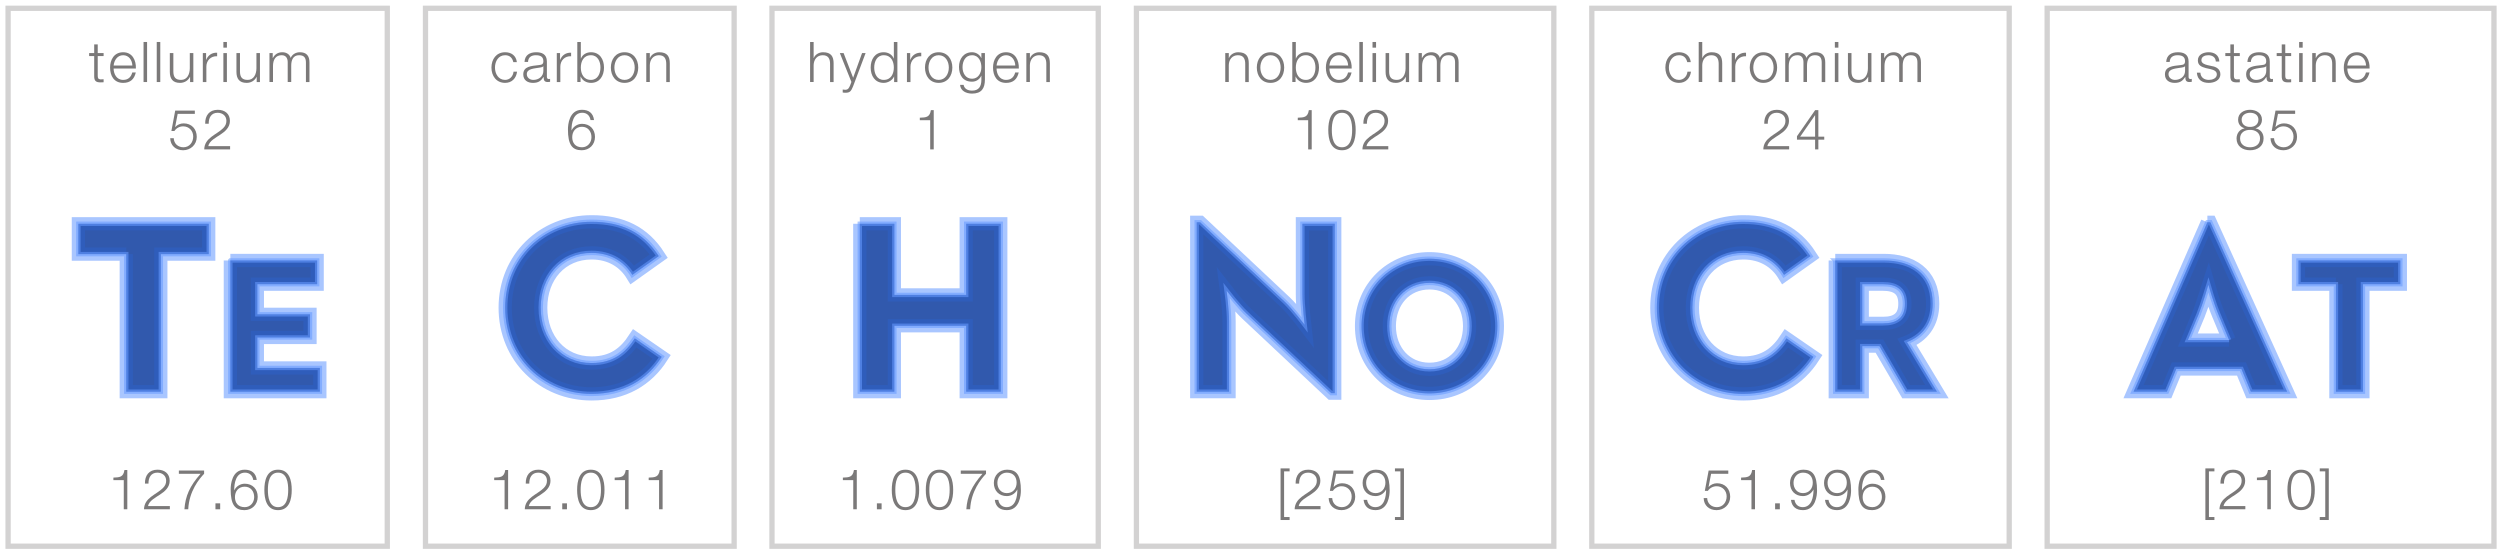 <svg xmlns="http://www.w3.org/2000/svg" xmlns:svg="http://www.w3.org/2000/svg" width="378" height="84"><rect id="backgroundrect" width="100%" height="100%" x="0" y="0" fill="none" stroke="none"/>

 <g style="" class="currentLayer">
  <title>Layer 1</title>


    <path fill="#003399" fill-rule="nonzero" d="m19.092,38.425 l-7.243,0 l0,-4.592 l19.712,0 l0,4.592 l-7.243,0 l0,20.797 l-5.227,0 l0,-20.797 " id="path16" stroke-width="2" class="" opacity="0.75" fill-opacity="0.75" stroke-opacity="0.75" stroke="#6699FF"/>
    <path fill="#003399" stroke="#6699FF" stroke-width="0.667" stroke-miterlimit="10" d="m19.092,38.425 l-7.243,0 l0,-4.592 l19.712,0 l0,4.592 l-7.243,0 l0,20.797 l-5.227,0 l0,-20.797 z" id="path18" class="" opacity="0.75" fill-opacity="0.75" stroke-opacity="0.75"/>
    <path fill="#003399" fill-rule="nonzero" d="m34.828,39.381 l13.128,0 l0,3.591 l-9.044,0 l0,4.552 l7.964,0 l0,3.5 l-7.964,0 l0,4.609 l9.452,0 l0,3.589 l-13.536,0 l0,-19.841 " id="path20" stroke-width="2" class="" opacity="0.75" fill-opacity="0.75" stroke-opacity="0.75" stroke="#6699FF"/>
    <path fill="#003399" stroke="#6699FF" stroke-width="0.667" stroke-miterlimit="10" d="m34.828,39.381 l13.128,0 l0,3.591 l-9.044,0 l0,4.552 l7.964,0 l0,3.5 l-7.964,0 l0,4.609 l9.452,0 l0,3.589 l-13.536,0 l0,-19.841 z" id="path22" class="" opacity="0.75" fill-opacity="0.75" stroke-opacity="0.75"/>
    <path fill="#003399" fill-rule="nonzero" d="m130,33.833 l5.227,0 l0,10.756 l10.864,0 l0,-10.756 l5.227,0 l0,25.389 l-5.227,0 l0,-9.967 l-10.864,0 l0,9.967 l-5.227,0 l0,-25.389 " id="path24" stroke-width="2" class="" opacity="0.75" fill-opacity="0.75" stroke-opacity="0.75" stroke="#6699FF"/>
    <path fill="#003399" stroke="#6699FF" stroke-width="0.667" stroke-miterlimit="10" d="m130,33.833 l5.227,0 l0,10.756 l10.864,0 l0,-10.756 l5.227,0 l0,25.389 l-5.227,0 l0,-9.967 l-10.864,0 l0,9.967 l-5.227,0 l0,-25.389 z" id="path26" class="" opacity="0.75" fill-opacity="0.75" stroke-opacity="0.75"/>
    <path fill="#003399" fill-rule="nonzero" d="m188.485,47.425 c-1.269,-1.196 -3.024,-3.472 -3.024,-3.472 c0,0 0.373,2.8 0.373,4.631 l0,10.639 l-4.891,0 l0,-25.612 l0.523,0 l12.805,12.023 c1.232,1.156 2.987,3.472 2.987,3.472 c0,0 -0.336,-2.876 -0.336,-4.628 l0,-10.644 l4.893,0 l0,25.612 l-0.524,0 l-12.807,-12.02 " id="path28" stroke-width="2" class="" opacity="0.75" fill-opacity="0.75" stroke-opacity="0.75" stroke="#6699FF"/>
    <path fill="#003399" stroke="#6699FF" stroke-width="0.667" stroke-miterlimit="10" d="m188.485,47.425 c-1.269,-1.196 -3.024,-3.472 -3.024,-3.472 c0,0 0.373,2.8 0.373,4.631 l0,10.639 l-4.891,0 l0,-25.612 l0.523,0 l12.805,12.023 c1.232,1.156 2.987,3.472 2.987,3.472 c0,0 -0.336,-2.876 -0.336,-4.628 l0,-10.644 l4.893,0 l0,25.612 l-0.524,0 l-12.807,-12.02 z" id="path30" class="" opacity="0.75" fill-opacity="0.75" stroke-opacity="0.75"/>
    <path fill="#003399" fill-rule="nonzero" d="m222.204,49.303 c0,-3.705 -2.451,-6.533 -6.068,-6.533 c-3.619,0 -6.069,2.828 -6.069,6.533 c0,3.705 2.451,6.536 6.069,6.536 c3.617,0 6.068,-2.831 6.068,-6.536 zm-16.339,0 c0,-5.864 4.552,-10.185 10.271,-10.185 c5.717,0 10.268,4.321 10.268,10.185 c0,5.864 -4.551,10.183 -10.268,10.183 c-5.719,0 -10.271,-4.319 -10.271,-10.183 " id="path32" stroke-width="2" class="" opacity="0.75" fill-opacity="0.75" stroke-opacity="0.75" stroke="#6699FF"/>
    <path fill="#003399" stroke="#6699FF" stroke-width="0.667" stroke-miterlimit="10" d="m222.204,49.303 c0,-3.705 -2.451,-6.533 -6.068,-6.533 c-3.619,0 -6.069,2.828 -6.069,6.533 c0,3.705 2.451,6.536 6.069,6.536 c3.617,0 6.068,-2.831 6.068,-6.536 zm-16.339,0 c0,-5.864 4.552,-10.185 10.271,-10.185 c5.717,0 10.268,4.321 10.268,10.185 c0,5.864 -4.551,10.183 -10.268,10.183 c-5.719,0 -10.271,-4.319 -10.271,-10.183 z" id="path34" class="" opacity="0.75" fill-opacity="0.75" stroke-opacity="0.75"/>
    <path fill="#003399" fill-rule="nonzero" d="m337.039,51.42 l-1.605,-3.847 c-0.711,-1.68 -1.456,-4.255 -1.531,-4.516 c-0.037,0.112 -0.784,2.764 -1.493,4.516 l-1.605,3.847 l6.235,0 zm-3.285,-17.809 l0.448,0 l11.611,25.612 l-5.488,0 l-1.419,-3.436 l-9.856,0 l-1.419,3.436 l-5.04,0 l11.163,-25.612 " id="path36" stroke-width="2" class="" opacity="0.75" fill-opacity="0.75" stroke-opacity="0.75" stroke="#6699FF"/>
    <path fill="#003399" stroke="#6699FF" stroke-width="0.667" stroke-miterlimit="10" d="m337.039,51.42 l-1.605,-3.847 c-0.711,-1.68 -1.456,-4.255 -1.531,-4.516 c-0.037,0.112 -0.784,2.764 -1.493,4.516 l-1.605,3.847 l6.235,0 zm-3.285,-17.809 l0.448,0 l11.611,25.612 l-5.488,0 l-1.419,-3.436 l-9.856,0 l-1.419,3.436 l-5.04,0 l11.163,-25.612 z" id="path38" class="" opacity="0.75" fill-opacity="0.75" stroke-opacity="0.75"/>
    <path fill="#003399" fill-rule="nonzero" d="m353.189,42.972 l-5.66,0 l0,-3.591 l15.404,0 l0,3.591 l-5.659,0 l0,16.251 l-4.085,0 l0,-16.251 " id="path40" stroke-width="2" class="" opacity="0.75" fill-opacity="0.75" stroke-opacity="0.75" stroke="#6699FF"/>
    <path fill="#003399" stroke="#6699FF" stroke-width="0.667" stroke-miterlimit="10" d="m353.189,42.972 l-5.66,0 l0,-3.591 l15.404,0 l0,3.591 l-5.659,0 l0,16.251 l-4.085,0 l0,-16.251 z" id="path42" class="" opacity="0.75" fill-opacity="0.75" stroke-opacity="0.75"/>
    <path fill="#7b7979" fill-rule="nonzero" d="m14.777,8.027 l0.889,0 l0,0.449 l-0.889,0 l0,2.953 c0,0.348 0.051,0.551 0.432,0.576 c0.152,0 0.305,-0.008 0.457,-0.025 l0,0.459 c-0.16,0 -0.313,0.016 -0.473,0.016 c-0.713,0 -0.96,-0.236 -0.951,-0.984 l0,-2.995 l-0.764,0 l0,-0.449 l0.764,0 l0,-1.315 l0.535,0 l0,1.315 " id="path44" stroke-width="0" class=""/>
    <path fill="#7b7979" fill-rule="nonzero" d="m20.012,9.909 c-0.025,-0.805 -0.525,-1.56 -1.391,-1.56 c-0.873,0 -1.357,0.763 -1.443,1.56 l2.833,0 zm-2.833,0.451 c0.009,0.78 0.416,1.721 1.443,1.721 c0.78,0 1.205,-0.457 1.375,-1.12 l0.533,0 c-0.228,0.993 -0.805,1.571 -1.908,1.571 c-1.392,0 -1.977,-1.069 -1.977,-2.316 c0,-1.155 0.585,-2.317 1.977,-2.317 c1.408,0 1.968,1.231 1.925,2.461 l-3.368,0 " id="path46" stroke-width="0" class=""/>
    <path fill="#7b7979" fill-rule="nonzero" d="m21.704,12.404 l0.534,0 l0,-6.057 l-0.534,0 l0,6.057 z" id="path48" stroke-width="0" class=""/>
    <path fill="#7b7979" fill-rule="nonzero" d="m23.699,12.404 l0.535,0 l0,-6.057 l-0.535,0 l0,6.057 z" id="path50" stroke-width="0" class=""/>
    <path fill="#7b7979" fill-rule="nonzero" d="m29.231,12.404 l-0.492,0 l0,-0.789 l-0.016,0 c-0.28,0.587 -0.857,0.917 -1.511,0.917 c-1.103,0 -1.536,-0.644 -1.536,-1.663 l0,-2.843 l0.535,0 l0,2.851 c0.025,0.789 0.323,1.204 1.171,1.204 c0.916,0 1.315,-0.864 1.315,-1.755 l0,-2.3 l0.535,0 l0,4.377 " id="path52" stroke-width="0" class=""/>
    <path fill="#7b7979" fill-rule="nonzero" d="m30.667,8.027 l0.493,0 l0,1.027 l0.016,0 c0.272,-0.704 0.865,-1.12 1.655,-1.087 l0,0.535 c-0.968,-0.051 -1.629,0.663 -1.629,1.569 l0,2.333 l-0.535,0 l0,-4.377 " id="path54" stroke-width="0" class=""/>
    <path fill="#7b7979" fill-rule="nonzero" d="m33.775,8.027 l0.533,0 l0,4.377 l-0.533,0 l0,-4.377 zm0,-1.68 l0.533,0 l0,0.857 l-0.533,0 l0,-0.857 " id="path56" stroke-width="0" class=""/>
    <path fill="#7b7979" fill-rule="nonzero" d="m39.305,12.404 l-0.492,0 l0,-0.789 l-0.016,0 c-0.28,0.587 -0.857,0.917 -1.511,0.917 c-1.103,0 -1.536,-0.644 -1.536,-1.663 l0,-2.843 l0.535,0 l0,2.851 c0.025,0.789 0.323,1.204 1.171,1.204 c0.917,0 1.316,-0.864 1.316,-1.755 l0,-2.3 l0.533,0 l0,4.377 " id="path58" stroke-width="0" class=""/>
    <path fill="#7b7979" fill-rule="nonzero" d="m40.743,8.027 l0.492,0 l0,0.739 l0.025,0 c0.28,-0.527 0.739,-0.867 1.433,-0.867 c0.577,0 1.095,0.28 1.256,0.857 c0.263,-0.577 0.815,-0.857 1.391,-0.857 c0.959,0 1.451,0.501 1.451,1.537 l0,2.968 l-0.535,0 l0,-2.944 c0,-0.721 -0.271,-1.111 -1.035,-1.111 c-0.924,0 -1.188,0.763 -1.188,1.577 l0,2.477 l-0.533,0 l0,-2.968 c0.008,-0.596 -0.239,-1.087 -0.916,-1.087 c-0.925,0 -1.299,0.696 -1.307,1.611 l0,2.444 l-0.535,0 l0,-4.377 " id="path60" stroke-width="0" class=""/>
    <path fill="#7b7979" fill-rule="nonzero" d="m26.271,20.893 c0.025,0.824 0.644,1.375 1.459,1.375 c0.916,0 1.485,-0.755 1.485,-1.62 c0,-0.873 -0.636,-1.544 -1.52,-1.544 c-0.525,0 -1.033,0.255 -1.323,0.704 l-0.457,0 l0.576,-3.08 l2.969,0 l0,0.493 l-2.596,0 l-0.381,1.967 l0.017,0.017 c0.296,-0.348 0.797,-0.551 1.255,-0.551 c1.221,0 1.995,0.856 1.995,2.053 c0,1.161 -0.925,2.011 -2.063,2.011 c-1.103,0 -1.925,-0.697 -1.951,-1.825 l0.535,0 " id="path62" stroke-width="0" class=""/>
    <path fill="#7b7979" fill-rule="nonzero" d="m34.791,22.591 l-3.911,0 c0.041,-1.764 1.849,-2.199 2.859,-3.207 c0.323,-0.331 0.492,-0.645 0.492,-1.12 c0,-0.772 -0.611,-1.213 -1.332,-1.213 c-0.976,0 -1.357,0.781 -1.34,1.655 l-0.535,0 c-0.025,-1.221 0.611,-2.104 1.9,-2.104 c1.035,0 1.841,0.568 1.841,1.672 c0,0.992 -0.721,1.612 -1.493,2.112 c-0.577,0.391 -1.637,0.916 -1.781,1.713 l3.3,0 l0,0.492 " id="path64" stroke-width="0" class=""/>
    <path fill="#7b7979" fill-rule="nonzero" d="m17.145,72.212 c0.933,-0.035 1.511,-0.049 1.671,-1.147 l0.433,0 l0,5.94 l-0.535,0 l0,-4.411 l-1.569,0 l0,-0.383 " id="path66" stroke-width="0" class=""/>
    <path fill="#7b7979" fill-rule="nonzero" d="m25.683,77.005 l-3.911,0 c0.041,-1.765 1.849,-2.197 2.859,-3.208 c0.323,-0.331 0.492,-0.643 0.492,-1.12 c0,-0.771 -0.611,-1.213 -1.332,-1.213 c-0.976,0 -1.357,0.781 -1.34,1.656 l-0.535,0 c-0.025,-1.221 0.611,-2.104 1.9,-2.104 c1.035,0 1.841,0.568 1.841,1.672 c0,0.992 -0.721,1.612 -1.493,2.112 c-0.577,0.391 -1.637,0.917 -1.781,1.713 l3.3,0 l0,0.492 " id="path68" stroke-width="0" class=""/>
    <path fill="#7b7979" fill-rule="nonzero" d="m27.043,71.144 l3.819,0 l0,0.492 c-0.739,0.771 -2.267,2.604 -2.401,5.369 l-0.577,0 c0.144,-2.009 0.797,-3.495 2.444,-5.369 l-3.284,0 l0,-0.492 " id="path70" stroke-width="0" class=""/>
    <path fill="#7b7979" fill-rule="nonzero" d="m32.577,77.005 l0.713,0 l0,-0.9 l-0.713,0 l0,0.9 z" id="path72" stroke-width="0" class=""/>
    <path fill="#7b7979" fill-rule="nonzero" d="m35.523,75.157 c0,0.839 0.449,1.525 1.484,1.525 c0.849,0 1.425,-0.703 1.425,-1.525 c0,-0.868 -0.525,-1.571 -1.433,-1.571 c-0.933,0 -1.476,0.695 -1.476,1.571 zm2.765,-2.589 c-0.093,-0.653 -0.551,-1.104 -1.239,-1.104 c-1.383,0 -1.637,1.579 -1.637,2.656 l0.017,0 c0.28,-0.585 0.908,-0.984 1.577,-0.984 c1.188,0 1.96,0.823 1.96,1.987 c0,1.155 -0.84,2.011 -2.011,2.011 c-1.441,0 -2.079,-0.841 -2.079,-3.156 c0,-0.705 0.179,-2.961 2.121,-2.961 c1.044,0 1.696,0.516 1.824,1.552 l-0.535,0 " id="path74" stroke-width="0" class=""/>
    <path fill="#7b7979" fill-rule="nonzero" d="m40.505,74.071 c0,1.035 0.179,2.612 1.536,2.612 c1.357,0 1.535,-1.577 1.535,-2.612 c0,-1.028 -0.177,-2.607 -1.535,-2.607 c-1.357,0 -1.536,1.579 -1.536,2.607 zm3.605,0 c0,1.391 -0.339,3.063 -2.069,3.063 c-1.732,0 -2.071,-1.672 -2.071,-3.055 c0,-1.391 0.339,-3.063 2.071,-3.063 c1.731,0 2.069,1.672 2.069,3.055 " id="path76" stroke-width="0" class=""/>
    <path fill="#7b7979" fill-rule="nonzero" d="m122.487,6.347 l0.535,0 l0,2.435 l0.017,0 c0.195,-0.525 0.78,-0.883 1.4,-0.883 c1.229,0 1.603,0.645 1.603,1.689 l0,2.816 l-0.535,0 l0,-2.732 c0,-0.755 -0.245,-1.323 -1.111,-1.323 c-0.848,0 -1.357,0.645 -1.375,1.501 l0,2.553 l-0.535,0 l0,-6.057 " id="path78" stroke-width="0" class=""/>
    <path fill="#7b7979" fill-rule="nonzero" d="m126.985,8.027 l0.569,0 l1.441,3.733 l1.349,-3.733 l0.535,0 l-1.901,5.048 c-0.305,0.739 -0.483,0.949 -1.153,0.949 c-0.212,-0.008 -0.323,-0.008 -0.407,-0.041 l0,-0.449 c0.127,0.024 0.247,0.041 0.364,0.041 c0.476,0 0.585,-0.28 0.764,-0.687 l0.187,-0.5 l-1.748,-4.361 " id="path80" stroke-width="0" class=""/>
    <path fill="#7b7979" fill-rule="nonzero" d="m133.613,12.081 c1.137,0 1.536,-0.959 1.536,-1.865 c0,-0.908 -0.399,-1.867 -1.536,-1.867 c-1.017,0 -1.433,0.959 -1.433,1.867 c0,0.907 0.416,1.865 1.433,1.865 zm2.071,0.323 l-0.492,0 l0,-0.832 l-0.017,0 c-0.229,0.569 -0.924,0.96 -1.561,0.96 c-1.331,0 -1.968,-1.079 -1.968,-2.316 c0,-1.239 0.637,-2.317 1.968,-2.317 c0.655,0 1.291,0.331 1.52,0.959 l0.016,0 l0,-2.511 l0.535,0 l0,6.057 " id="path82" stroke-width="0" class=""/>
    <path fill="#7b7979" fill-rule="nonzero" d="m137.129,8.027 l0.492,0 l0,1.027 l0.017,0 c0.272,-0.704 0.865,-1.12 1.655,-1.087 l0,0.535 c-0.968,-0.051 -1.629,0.663 -1.629,1.569 l0,2.333 l-0.535,0 l0,-4.377 " id="path84" stroke-width="0" class=""/>
    <path fill="#7b7979" fill-rule="nonzero" d="m140.391,10.216 c0,0.933 0.509,1.865 1.536,1.865 c1.025,0 1.535,-0.932 1.535,-1.865 c0,-0.935 -0.509,-1.867 -1.535,-1.867 c-1.027,0 -1.536,0.932 -1.536,1.867 zm3.605,0 c0,1.255 -0.729,2.316 -2.069,2.316 c-1.341,0 -2.071,-1.061 -2.071,-2.316 c0,-1.256 0.729,-2.317 2.071,-2.317 c1.34,0 2.069,1.061 2.069,2.317 " id="path86" stroke-width="0" class=""/>
    <path fill="#7b7979" fill-rule="nonzero" d="m148.385,10.165 c0,-0.857 -0.399,-1.816 -1.409,-1.816 c-1.017,0 -1.441,0.908 -1.441,1.816 c0,0.881 0.459,1.739 1.441,1.739 c0.925,0 1.409,-0.848 1.409,-1.739 zm0.535,1.883 c-0.009,1.307 -0.509,2.104 -1.944,2.104 c-0.873,0 -1.739,-0.389 -1.815,-1.323 l0.535,0 c0.119,0.644 0.687,0.873 1.28,0.873 c0.985,0 1.409,-0.587 1.409,-1.655 l0,-0.595 l-0.017,0 c-0.245,0.536 -0.763,0.9 -1.392,0.9 c-1.399,0 -1.976,-1.001 -1.976,-2.248 c0,-1.205 0.713,-2.207 1.976,-2.207 c0.637,0 1.18,0.399 1.392,0.883 l0.017,0 l0,-0.755 l0.535,0 l0,4.021 " id="path88" stroke-width="0" class=""/>
    <path fill="#7b7979" fill-rule="nonzero" d="m153.512,9.909 c-0.025,-0.805 -0.525,-1.56 -1.392,-1.56 c-0.873,0 -1.357,0.763 -1.441,1.56 l2.833,0 zm-2.833,0.451 c0.008,0.78 0.416,1.721 1.441,1.721 c0.781,0 1.205,-0.457 1.375,-1.12 l0.535,0 c-0.228,0.993 -0.807,1.571 -1.909,1.571 c-1.391,0 -1.976,-1.069 -1.976,-2.316 c0,-1.155 0.585,-2.317 1.976,-2.317 c1.409,0 1.969,1.231 1.927,2.461 l-3.368,0 " id="path90" stroke-width="0" class=""/>
    <path fill="#7b7979" fill-rule="nonzero" d="m155.185,8.027 l0.535,0 l0,0.755 l0.017,0 c0.195,-0.525 0.78,-0.883 1.4,-0.883 c1.229,0 1.603,0.645 1.603,1.689 l0,2.816 l-0.535,0 l0,-2.732 c0,-0.755 -0.245,-1.323 -1.111,-1.323 c-0.848,0 -1.357,0.645 -1.375,1.501 l0,2.553 l-0.535,0 l0,-4.377 " id="path92" stroke-width="0" class=""/>
    <path fill="#7b7979" fill-rule="nonzero" d="m139.077,17.797 c0.933,-0.033 1.511,-0.051 1.672,-1.145 l0.432,0 l0,5.939 l-0.535,0 l0,-4.412 l-1.569,0 l0,-0.381 " id="path94" stroke-width="0" class=""/>
    <path fill="#7b7979" fill-rule="nonzero" d="m127.443,72.212 c0.932,-0.035 1.509,-0.049 1.671,-1.147 l0.433,0 l0,5.94 l-0.535,0 l0,-4.411 l-1.569,0 l0,-0.383 " id="path96" stroke-width="0" class=""/>
    <path fill="#7b7979" fill-rule="nonzero" d="m132.585,77.005 l0.713,0 l0,-0.9 l-0.713,0 l0,0.9 z" id="path98" stroke-width="0" class=""/>
    <path fill="#7b7979" fill-rule="nonzero" d="m135.371,74.071 c0,1.035 0.179,2.612 1.536,2.612 c1.357,0 1.535,-1.577 1.535,-2.612 c0,-1.028 -0.177,-2.607 -1.535,-2.607 c-1.357,0 -1.536,1.579 -1.536,2.607 zm3.605,0 c0,1.391 -0.339,3.063 -2.069,3.063 c-1.732,0 -2.071,-1.672 -2.071,-3.055 c0,-1.391 0.339,-3.063 2.071,-3.063 c1.731,0 2.069,1.672 2.069,3.055 " id="path100" stroke-width="0" class=""/>
    <path fill="#7b7979" fill-rule="nonzero" d="m140.515,74.071 c0,1.035 0.179,2.612 1.536,2.612 c1.357,0 1.535,-1.577 1.535,-2.612 c0,-1.028 -0.177,-2.607 -1.535,-2.607 c-1.357,0 -1.536,1.579 -1.536,2.607 zm3.605,0 c0,1.391 -0.34,3.063 -2.069,3.063 c-1.732,0 -2.071,-1.672 -2.071,-3.055 c0,-1.391 0.339,-3.063 2.071,-3.063 c1.729,0 2.069,1.672 2.069,3.055 " id="path102" stroke-width="0" class=""/>
    <path fill="#7b7979" fill-rule="nonzero" d="m145.268,71.144 l3.817,0 l0,0.492 c-0.737,0.771 -2.265,2.604 -2.4,5.369 l-0.577,0 c0.144,-2.009 0.797,-3.495 2.444,-5.369 l-3.284,0 l0,-0.492 " id="path104" stroke-width="0" class=""/>
    <path fill="#7b7979" fill-rule="nonzero" d="m153.712,72.993 c0,-0.841 -0.449,-1.529 -1.485,-1.529 c-0.848,0 -1.424,0.705 -1.424,1.529 c0,0.864 0.525,1.567 1.433,1.567 c0.933,0 1.476,-0.695 1.476,-1.567 zm-2.765,2.585 c0.093,0.653 0.552,1.104 1.239,1.104 c1.383,0 1.637,-1.577 1.637,-2.656 l-0.017,0 c-0.28,0.585 -0.908,0.984 -1.579,0.984 c-1.187,0 -1.959,-0.823 -1.959,-1.984 c0,-1.153 0.84,-2.011 2.009,-2.011 c1.444,0 2.08,0.839 2.08,3.156 c0,0.704 -0.179,2.961 -2.121,2.961 c-1.044,0 -1.697,-0.519 -1.824,-1.555 l0.535,0 " id="path106" stroke-width="0" class=""/>
    <path fill="#7b7979" fill-rule="nonzero" d="m185.259,8.027 l0.535,0 l0,0.755 l0.017,0 c0.195,-0.525 0.78,-0.883 1.4,-0.883 c1.231,0 1.603,0.645 1.603,1.689 l0,2.816 l-0.535,0 l0,-2.732 c0,-0.755 -0.245,-1.323 -1.111,-1.323 c-0.848,0 -1.357,0.645 -1.375,1.501 l0,2.553 l-0.535,0 l0,-4.377 " id="path108" stroke-width="0" class=""/>
    <path fill="#7b7979" fill-rule="nonzero" d="m190.564,10.216 c0,0.933 0.509,1.865 1.536,1.865 c1.025,0 1.535,-0.932 1.535,-1.865 c0,-0.935 -0.509,-1.867 -1.535,-1.867 c-1.027,0 -1.536,0.932 -1.536,1.867 zm3.605,0 c0,1.255 -0.729,2.316 -2.069,2.316 c-1.341,0 -2.071,-1.061 -2.071,-2.316 c0,-1.256 0.729,-2.317 2.071,-2.317 c1.34,0 2.069,1.061 2.069,2.317 " id="path110" stroke-width="0" class=""/>
    <path fill="#7b7979" fill-rule="nonzero" d="m197.464,8.349 c-1.137,0 -1.536,0.959 -1.536,1.867 c0,0.907 0.399,1.865 1.536,1.865 c1.017,0 1.433,-0.959 1.433,-1.865 c0,-0.908 -0.416,-1.867 -1.433,-1.867 zm-2.071,-2.003 l0.535,0 l0,2.511 l0.017,0 c0.229,-0.628 0.865,-0.959 1.519,-0.959 c1.332,0 1.968,1.079 1.968,2.317 c0,1.237 -0.636,2.316 -1.968,2.316 c-0.704,0 -1.315,-0.365 -1.561,-0.96 l-0.016,0 l0,0.832 l-0.493,0 l0,-6.057 " id="path112" stroke-width="0" class=""/>
    <path fill="#7b7979" fill-rule="nonzero" d="m203.839,9.909 c-0.025,-0.805 -0.525,-1.56 -1.391,-1.56 c-0.875,0 -1.359,0.763 -1.443,1.56 l2.833,0 zm-2.833,0.451 c0.008,0.78 0.417,1.721 1.443,1.721 c0.78,0 1.205,-0.457 1.375,-1.12 l0.535,0 c-0.229,0.993 -0.807,1.571 -1.909,1.571 c-1.392,0 -1.977,-1.069 -1.977,-2.316 c0,-1.155 0.585,-2.317 1.977,-2.317 c1.409,0 1.969,1.231 1.925,2.461 l-3.368,0 " id="path114" stroke-width="0" class=""/>
    <path fill="#7b7979" fill-rule="nonzero" d="m205.531,12.404 l0.535,0 l0,-6.057 l-0.535,0 l0,6.057 z" id="path116" stroke-width="0" class=""/>
    <path fill="#7b7979" fill-rule="nonzero" d="m207.525,8.027 l0.535,0 l0,4.377 l-0.535,0 l0,-4.377 zm0,-1.68 l0.535,0 l0,0.857 l-0.535,0 l0,-0.857 " id="path118" stroke-width="0" class=""/>
    <path fill="#7b7979" fill-rule="nonzero" d="m213.057,12.404 l-0.492,0 l0,-0.789 l-0.016,0 c-0.28,0.587 -0.857,0.917 -1.511,0.917 c-1.103,0 -1.536,-0.644 -1.536,-1.663 l0,-2.843 l0.535,0 l0,2.851 c0.025,0.789 0.323,1.204 1.172,1.204 c0.915,0 1.315,-0.864 1.315,-1.755 l0,-2.3 l0.533,0 l0,4.377 " id="path120" stroke-width="0" class=""/>
    <path fill="#7b7979" fill-rule="nonzero" d="m214.493,8.027 l0.492,0 l0,0.739 l0.025,0 c0.28,-0.527 0.739,-0.867 1.433,-0.867 c0.577,0 1.096,0.28 1.257,0.857 c0.263,-0.577 0.813,-0.857 1.391,-0.857 c0.959,0 1.451,0.501 1.451,1.537 l0,2.968 l-0.535,0 l0,-2.944 c0,-0.721 -0.272,-1.111 -1.036,-1.111 c-0.924,0 -1.188,0.763 -1.188,1.577 l0,2.477 l-0.533,0 l0,-2.968 c0.008,-0.596 -0.237,-1.087 -0.917,-1.087 c-0.924,0 -1.296,0.696 -1.305,1.611 l0,2.444 l-0.535,0 l0,-4.377 " id="path122" stroke-width="0" class=""/>
    <path fill="#7b7979" fill-rule="nonzero" d="m196.225,17.797 c0.933,-0.033 1.511,-0.051 1.672,-1.145 l0.433,0 l0,5.939 l-0.535,0 l0,-4.412 l-1.571,0 l0,-0.381 " id="path124" stroke-width="0" class=""/>
    <path fill="#7b7979" fill-rule="nonzero" d="m201.371,19.656 c0,1.033 0.18,2.612 1.536,2.612 c1.357,0 1.536,-1.579 1.536,-2.612 c0,-1.028 -0.179,-2.605 -1.536,-2.605 c-1.356,0 -1.536,1.577 -1.536,2.605 zm3.607,0 c0,1.391 -0.34,3.063 -2.071,3.063 c-1.732,0 -2.072,-1.672 -2.072,-3.055 c0,-1.391 0.34,-3.063 2.072,-3.063 c1.731,0 2.071,1.672 2.071,3.055 " id="path126" stroke-width="0" class=""/>
    <path fill="#7b7979" fill-rule="nonzero" d="m209.909,22.591 l-3.911,0 c0.041,-1.764 1.848,-2.199 2.859,-3.207 c0.321,-0.331 0.491,-0.645 0.491,-1.12 c0,-0.772 -0.611,-1.213 -1.332,-1.213 c-0.975,0 -1.356,0.781 -1.34,1.655 l-0.535,0 c-0.025,-1.221 0.612,-2.104 1.901,-2.104 c1.033,0 1.841,0.568 1.841,1.672 c0,0.992 -0.721,1.612 -1.495,2.112 c-0.576,0.391 -1.636,0.916 -1.781,1.713 l3.301,0 l0,0.492 " id="path128" stroke-width="0" class=""/>
    <path fill="#7b7979" fill-rule="nonzero" d="m193.621,78.625 l0,-7.804 l1.367,0 l0,0.448 l-0.832,0 l0,6.905 l0.832,0 l0,0.451 l-1.367,0 " id="path130" stroke-width="0" class=""/>
    <path fill="#7b7979" fill-rule="nonzero" d="m199.664,77.005 l-3.912,0 c0.043,-1.765 1.851,-2.197 2.86,-3.208 c0.323,-0.331 0.492,-0.643 0.492,-1.12 c0,-0.771 -0.611,-1.213 -1.332,-1.213 c-0.976,0 -1.357,0.781 -1.34,1.656 l-0.535,0 c-0.025,-1.221 0.611,-2.104 1.9,-2.104 c1.035,0 1.841,0.568 1.841,1.672 c0,0.992 -0.721,1.612 -1.493,2.112 c-0.577,0.391 -1.637,0.917 -1.783,1.713 l3.301,0 l0,0.492 " id="path132" stroke-width="0" class=""/>
    <path fill="#7b7979" fill-rule="nonzero" d="m201.433,75.308 c0.024,0.823 0.643,1.375 1.457,1.375 c0.917,0 1.485,-0.755 1.485,-1.62 c0,-0.875 -0.636,-1.544 -1.519,-1.544 c-0.525,0 -1.033,0.256 -1.323,0.704 l-0.459,0 l0.577,-3.079 l2.969,0 l0,0.492 l-2.596,0 l-0.383,1.967 l0.019,0.017 c0.296,-0.348 0.796,-0.552 1.255,-0.552 c1.221,0 1.993,0.857 1.993,2.055 c0,1.161 -0.924,2.011 -2.061,2.011 c-1.104,0 -1.928,-0.697 -1.952,-1.825 l0.536,0 " id="path134" stroke-width="0" class=""/>
    <path fill="#7b7979" fill-rule="nonzero" d="m209.469,72.993 c0,-0.841 -0.451,-1.529 -1.484,-1.529 c-0.849,0 -1.427,0.705 -1.427,1.529 c0,0.864 0.527,1.567 1.435,1.567 c0.933,0 1.476,-0.695 1.476,-1.567 zm-2.765,2.585 c0.093,0.653 0.552,1.104 1.239,1.104 c1.383,0 1.636,-1.577 1.636,-2.656 l-0.016,0 c-0.281,0.585 -0.908,0.984 -1.577,0.984 c-1.188,0 -1.961,-0.823 -1.961,-1.984 c0,-1.153 0.841,-2.011 2.011,-2.011 c1.443,0 2.079,0.839 2.079,3.156 c0,0.704 -0.177,2.961 -2.12,2.961 c-1.045,0 -1.697,-0.519 -1.824,-1.555 l0.535,0 " id="path136" stroke-width="0" class=""/>
    <path fill="#7b7979" fill-rule="nonzero" d="m212.279,70.821 l0,7.804 l-1.364,0 l0,-0.451 l0.831,0 l0,-6.905 l-0.831,0 l0,-0.448 l1.364,0 " id="path138" stroke-width="0" class=""/>
    <path fill="#003399" fill-rule="nonzero" d="m250.516,46.529 c0,-7.505 5.787,-12.995 13.067,-12.995 c4.592,0 7.877,1.643 10.155,5.189 l-3.995,2.839 c-1.195,-1.943 -3.248,-3.325 -6.16,-3.325 c-4.592,0 -7.692,3.549 -7.692,8.292 c0,4.743 3.1,8.361 7.692,8.361 c3.285,0 5.115,-1.567 6.532,-3.731 l4.071,2.799 c-2.203,3.435 -5.712,5.599 -10.603,5.599 c-7.28,0 -13.067,-5.523 -13.067,-13.028 " id="path140" stroke-width="2" class="" opacity="0.75" fill-opacity="0.75" stroke-opacity="0.75" stroke="#6699FF"/>
    <path fill="#003399" stroke="#6699FF" stroke-width="0.667" stroke-miterlimit="10" d="m250.516,46.529 c0,-7.505 5.787,-12.995 13.067,-12.995 c4.592,0 7.877,1.643 10.155,5.189 l-3.995,2.839 c-1.195,-1.943 -3.248,-3.325 -6.16,-3.325 c-4.592,0 -7.692,3.549 -7.692,8.292 c0,4.743 3.1,8.361 7.692,8.361 c3.285,0 5.115,-1.567 6.532,-3.731 l4.071,2.799 c-2.203,3.435 -5.712,5.599 -10.603,5.599 c-7.28,0 -13.067,-5.523 -13.067,-13.028 z" id="path142" class="" opacity="0.75" fill-opacity="0.75" stroke-opacity="0.75"/>
    <path fill="#003399" fill-rule="nonzero" d="m284.724,48.893 c2.013,0 3.297,-0.785 3.297,-2.973 c0,-2.219 -1.343,-2.948 -3.297,-2.948 l-3.151,0 l0,5.921 l3.151,0 zm-7.235,-9.512 l7.351,0 c4.056,0 7.383,1.896 7.383,6.539 c0,3.005 -1.576,4.901 -3.881,5.804 l4.523,7.499 l-4.668,0 l-4.027,-6.887 l-2.596,0 l0,6.887 l-4.084,0 l0,-19.841 " id="path144" stroke-width="2" class="" opacity="0.75" fill-opacity="0.75" stroke-opacity="0.75" stroke="#6699FF"/>
    <path fill="#003399" stroke="#6699FF" stroke-width="0.667" stroke-miterlimit="10" d="m284.724,48.893 c2.013,0 3.297,-0.785 3.297,-2.973 c0,-2.219 -1.343,-2.948 -3.297,-2.948 l-3.151,0 l0,5.921 l3.151,0 zm-7.235,-9.512 l7.351,0 c4.056,0 7.383,1.896 7.383,6.539 c0,3.005 -1.576,4.901 -3.881,5.804 l4.523,7.499 l-4.668,0 l-4.027,-6.887 l-2.596,0 l0,6.887 l-4.084,0 l0,-19.841 z" id="path146" class="" opacity="0.75" fill-opacity="0.75" stroke-opacity="0.75"/>
    <path fill="#7b7979" fill-rule="nonzero" d="m255.111,9.4 c-0.145,-0.652 -0.544,-1.051 -1.239,-1.051 c-1.028,0 -1.536,0.932 -1.536,1.867 c0,0.933 0.508,1.865 1.536,1.865 c0.661,0 1.204,-0.517 1.272,-1.247 l0.535,0 c-0.144,1.053 -0.832,1.697 -1.807,1.697 c-1.34,0 -2.071,-1.061 -2.071,-2.316 c0,-1.256 0.731,-2.317 2.071,-2.317 c0.933,0 1.653,0.501 1.773,1.501 l-0.535,0 " id="path148" stroke-width="0" class=""/>
    <path fill="#7b7979" fill-rule="nonzero" d="m256.843,6.347 l0.536,0 l0,2.435 l0.016,0 c0.196,-0.525 0.78,-0.883 1.4,-0.883 c1.231,0 1.603,0.645 1.603,1.689 l0,2.816 l-0.533,0 l0,-2.732 c0,-0.755 -0.247,-1.323 -1.112,-1.323 c-0.848,0 -1.357,0.645 -1.373,1.501 l0,2.553 l-0.536,0 l0,-6.057 " id="path150" stroke-width="0" class=""/>
    <path fill="#7b7979" fill-rule="nonzero" d="m261.835,8.027 l0.493,0 l0,1.027 l0.016,0 c0.271,-0.704 0.865,-1.12 1.655,-1.087 l0,0.535 c-0.967,-0.051 -1.629,0.663 -1.629,1.569 l0,2.333 l-0.535,0 l0,-4.377 " id="path152" stroke-width="0" class=""/>
    <path fill="#7b7979" fill-rule="nonzero" d="m265.096,10.216 c0,0.933 0.509,1.865 1.535,1.865 c1.028,0 1.536,-0.932 1.536,-1.865 c0,-0.935 -0.508,-1.867 -1.536,-1.867 c-1.025,0 -1.535,0.932 -1.535,1.867 zm3.605,0 c0,1.255 -0.729,2.316 -2.071,2.316 c-1.34,0 -2.069,-1.061 -2.069,-2.316 c0,-1.256 0.729,-2.317 2.069,-2.317 c1.341,0 2.071,1.061 2.071,2.317 " id="path154" stroke-width="0" class=""/>
    <path fill="#7b7979" fill-rule="nonzero" d="m269.927,8.027 l0.492,0 l0,0.739 l0.025,0 c0.279,-0.527 0.737,-0.867 1.435,-0.867 c0.576,0 1.093,0.28 1.255,0.857 c0.263,-0.577 0.813,-0.857 1.391,-0.857 c0.96,0 1.452,0.501 1.452,1.537 l0,2.968 l-0.535,0 l0,-2.944 c0,-0.721 -0.272,-1.111 -1.036,-1.111 c-0.924,0 -1.187,0.763 -1.187,1.577 l0,2.477 l-0.535,0 l0,-2.968 c0.008,-0.596 -0.239,-1.087 -0.916,-1.087 c-0.925,0 -1.299,0.696 -1.308,1.611 l0,2.444 l-0.533,0 l0,-4.377 " id="path156" stroke-width="0" class=""/>
    <path fill="#7b7979" fill-rule="nonzero" d="m277.429,8.027 l0.535,0 l0,4.377 l-0.535,0 l0,-4.377 zm0,-1.68 l0.535,0 l0,0.857 l-0.535,0 l0,-0.857 " id="path158" stroke-width="0" class=""/>
    <path fill="#7b7979" fill-rule="nonzero" d="m282.961,12.404 l-0.491,0 l0,-0.789 l-0.017,0 c-0.28,0.587 -0.857,0.917 -1.509,0.917 c-1.104,0 -1.537,-0.644 -1.537,-1.663 l0,-2.843 l0.536,0 l0,2.851 c0.024,0.789 0.321,1.204 1.169,1.204 c0.917,0 1.316,-0.864 1.316,-1.755 l0,-2.3 l0.533,0 l0,4.377 " id="path160" stroke-width="0" class=""/>
    <path fill="#7b7979" fill-rule="nonzero" d="m284.399,8.027 l0.492,0 l0,0.739 l0.025,0 c0.28,-0.527 0.739,-0.867 1.435,-0.867 c0.577,0 1.093,0.28 1.256,0.857 c0.263,-0.577 0.813,-0.857 1.391,-0.857 c0.959,0 1.451,0.501 1.451,1.537 l0,2.968 l-0.535,0 l0,-2.944 c0,-0.721 -0.271,-1.111 -1.035,-1.111 c-0.925,0 -1.188,0.763 -1.188,1.577 l0,2.477 l-0.533,0 l0,-2.968 c0.008,-0.596 -0.239,-1.087 -0.917,-1.087 c-0.924,0 -1.297,0.696 -1.307,1.611 l0,2.444 l-0.535,0 l0,-4.377 " id="path162" stroke-width="0" class=""/>
    <path fill="#7b7979" fill-rule="nonzero" d="m270.52,22.591 l-3.909,0 c0.041,-1.764 1.848,-2.199 2.857,-3.207 c0.323,-0.331 0.492,-0.645 0.492,-1.12 c0,-0.772 -0.611,-1.213 -1.332,-1.213 c-0.975,0 -1.356,0.781 -1.34,1.655 l-0.535,0 c-0.025,-1.221 0.611,-2.104 1.901,-2.104 c1.035,0 1.841,0.568 1.841,1.672 c0,0.992 -0.721,1.612 -1.495,2.112 c-0.576,0.391 -1.637,0.916 -1.78,1.713 l3.299,0 l0,0.492 " id="path164" stroke-width="0" class=""/>
    <path fill="#7b7979" fill-rule="nonzero" d="m274.444,20.665 l0,-3.233 l-0.017,0 l-2.24,3.233 l2.257,0 zm-2.741,-0.068 l2.749,-3.945 l0.484,0 l0,4.013 l0.891,0 l0,0.448 l-0.891,0 l0,1.477 l-0.492,0 l0,-1.477 l-2.741,0 l0,-0.516 " id="path166" stroke-width="0" class=""/>
    <path fill="#7b7979" fill-rule="nonzero" d="m258.125,75.308 c0.027,0.823 0.645,1.375 1.46,1.375 c0.915,0 1.484,-0.755 1.484,-1.62 c0,-0.875 -0.636,-1.544 -1.517,-1.544 c-0.527,0 -1.036,0.256 -1.325,0.704 l-0.457,0 l0.576,-3.079 l2.971,0 l0,0.492 l-2.596,0 l-0.383,1.967 l0.017,0.017 c0.297,-0.348 0.797,-0.552 1.256,-0.552 c1.223,0 1.993,0.857 1.993,2.055 c0,1.161 -0.925,2.011 -2.061,2.011 c-1.103,0 -1.927,-0.697 -1.951,-1.825 l0.533,0 " id="path168" stroke-width="0" class=""/>
    <path fill="#7b7979" fill-rule="nonzero" d="m263.253,72.212 c0.933,-0.035 1.511,-0.049 1.672,-1.147 l0.432,0 l0,5.94 l-0.535,0 l0,-4.411 l-1.569,0 l0,-0.383 " id="path170" stroke-width="0" class=""/>
    <path fill="#7b7979" fill-rule="nonzero" d="m268.397,77.005 l0.714,0 l0,-0.9 l-0.714,0 l0,0.9 z" id="path172" stroke-width="0" class=""/>
    <path fill="#7b7979" fill-rule="nonzero" d="m274.092,72.993 c0,-0.841 -0.449,-1.529 -1.484,-1.529 c-0.849,0 -1.427,0.705 -1.427,1.529 c0,0.864 0.527,1.567 1.433,1.567 c0.935,0 1.477,-0.695 1.477,-1.567 zm-2.765,2.585 c0.092,0.653 0.551,1.104 1.237,1.104 c1.383,0 1.639,-1.577 1.639,-2.656 l-0.017,0 c-0.28,0.585 -0.908,0.984 -1.577,0.984 c-1.189,0 -1.96,-0.823 -1.96,-1.984 c0,-1.153 0.84,-2.011 2.011,-2.011 c1.441,0 2.077,0.839 2.077,3.156 c0,0.704 -0.179,2.961 -2.121,2.961 c-1.043,0 -1.696,-0.519 -1.824,-1.555 l0.536,0 " id="path174" stroke-width="0" class=""/>
    <path fill="#7b7979" fill-rule="nonzero" d="m279.236,72.993 c0,-0.841 -0.449,-1.529 -1.484,-1.529 c-0.849,0 -1.425,0.705 -1.425,1.529 c0,0.864 0.525,1.567 1.433,1.567 c0.933,0 1.476,-0.695 1.476,-1.567 zm-2.765,2.585 c0.092,0.653 0.551,1.104 1.239,1.104 c1.383,0 1.637,-1.577 1.637,-2.656 l-0.016,0 c-0.28,0.585 -0.909,0.984 -1.579,0.984 c-1.189,0 -1.96,-0.823 -1.96,-1.984 c0,-1.153 0.84,-2.011 2.011,-2.011 c1.441,0 2.079,0.839 2.079,3.156 c0,0.704 -0.179,2.961 -2.121,2.961 c-1.043,0 -1.697,-0.519 -1.824,-1.555 l0.535,0 " id="path176" stroke-width="0" class=""/>
    <path fill="#7b7979" fill-rule="nonzero" d="m281.632,75.157 c0,0.839 0.449,1.525 1.484,1.525 c0.849,0 1.427,-0.703 1.427,-1.525 c0,-0.868 -0.527,-1.571 -1.433,-1.571 c-0.935,0 -1.477,0.695 -1.477,1.571 zm2.765,-2.589 c-0.093,-0.653 -0.552,-1.104 -1.237,-1.104 c-1.383,0 -1.639,1.579 -1.639,2.656 l0.017,0 c0.28,-0.585 0.907,-0.984 1.577,-0.984 c1.188,0 1.96,0.823 1.96,1.987 c0,1.155 -0.84,2.011 -2.011,2.011 c-1.443,0 -2.077,-0.841 -2.077,-3.156 c0,-0.705 0.177,-2.961 2.121,-2.961 c1.043,0 1.696,0.516 1.823,1.552 l-0.535,0 " id="path178" stroke-width="0" class=""/>
    <path fill="#7b7979" fill-rule="nonzero" d="m330.38,10.012 l-0.017,0 c-0.068,0.127 -0.305,0.169 -0.449,0.195 c-0.908,0.161 -2.036,0.153 -2.036,1.011 c0,0.533 0.475,0.864 0.975,0.864 c0.815,0 1.537,-0.517 1.528,-1.373 l0,-0.696 zm-2.851,-0.645 c0.051,-1.027 0.772,-1.468 1.773,-1.468 c0.772,0 1.612,0.239 1.612,1.409 l0,2.324 c0,0.203 0.101,0.323 0.313,0.323 c0.059,0 0.127,-0.016 0.169,-0.033 l0,0.449 c-0.119,0.024 -0.203,0.033 -0.347,0.033 c-0.544,0 -0.628,-0.305 -0.628,-0.763 l-0.017,0 c-0.373,0.568 -0.755,0.891 -1.595,0.891 c-0.807,0 -1.469,-0.4 -1.469,-1.281 c0,-1.231 1.197,-1.272 2.351,-1.409 c0.441,-0.051 0.688,-0.109 0.688,-0.593 c0,-0.721 -0.517,-0.899 -1.147,-0.899 c-0.661,0 -1.153,0.305 -1.171,1.017 l-0.533,0 " id="path180" stroke-width="0" class=""/>
    <path fill="#7b7979" fill-rule="nonzero" d="m335.031,9.308 c-0.025,-0.661 -0.533,-0.959 -1.144,-0.959 c-0.476,0 -1.036,0.187 -1.036,0.755 c0,0.475 0.543,0.645 0.908,0.737 l0.712,0.161 c0.611,0.095 1.248,0.449 1.248,1.215 c0,0.949 -0.941,1.315 -1.757,1.315 c-1.017,0 -1.713,-0.476 -1.797,-1.544 l0.533,0 c0.043,0.721 0.579,1.093 1.291,1.093 c0.5,0 1.196,-0.22 1.196,-0.831 c0,-0.509 -0.475,-0.679 -0.96,-0.799 l-0.685,-0.152 c-0.697,-0.187 -1.223,-0.424 -1.223,-1.171 c0,-0.891 0.873,-1.231 1.645,-1.231 c0.873,0 1.571,0.459 1.604,1.409 l-0.535,0 " id="path182" stroke-width="0" class=""/>
    <path fill="#7b7979" fill-rule="nonzero" d="m337.767,8.027 l0.891,0 l0,0.449 l-0.891,0 l0,2.953 c0,0.348 0.051,0.551 0.432,0.576 c0.152,0 0.304,-0.008 0.459,-0.025 l0,0.459 c-0.161,0 -0.315,0.016 -0.476,0.016 c-0.713,0 -0.959,-0.236 -0.951,-0.984 l0,-2.995 l-0.763,0 l0,-0.449 l0.763,0 l0,-1.315 l0.536,0 l0,1.315 " id="path184" stroke-width="0" class=""/>
    <path fill="#7b7979" fill-rule="nonzero" d="m342.655,10.012 l-0.017,0 c-0.068,0.127 -0.305,0.169 -0.449,0.195 c-0.908,0.161 -2.036,0.153 -2.036,1.011 c0,0.533 0.475,0.864 0.975,0.864 c0.816,0 1.537,-0.517 1.528,-1.373 l0,-0.696 zm-2.851,-0.645 c0.051,-1.027 0.772,-1.468 1.773,-1.468 c0.772,0 1.612,0.239 1.612,1.409 l0,2.324 c0,0.203 0.101,0.323 0.313,0.323 c0.059,0 0.127,-0.016 0.169,-0.033 l0,0.449 c-0.117,0.024 -0.203,0.033 -0.347,0.033 c-0.544,0 -0.628,-0.305 -0.628,-0.763 l-0.017,0 c-0.373,0.568 -0.755,0.891 -1.595,0.891 c-0.807,0 -1.468,-0.4 -1.468,-1.281 c0,-1.231 1.196,-1.272 2.349,-1.409 c0.441,-0.051 0.688,-0.109 0.688,-0.593 c0,-0.721 -0.517,-0.899 -1.147,-0.899 c-0.661,0 -1.153,0.305 -1.171,1.017 l-0.533,0 " id="path186" stroke-width="0" class=""/>
    <path fill="#7b7979" fill-rule="nonzero" d="m345.532,8.027 l0.892,0 l0,0.449 l-0.892,0 l0,2.953 c0,0.348 0.052,0.551 0.433,0.576 c0.152,0 0.305,-0.008 0.459,-0.025 l0,0.459 c-0.161,0 -0.313,0.016 -0.476,0.016 c-0.713,0 -0.957,-0.236 -0.949,-0.984 l0,-2.995 l-0.764,0 l0,-0.449 l0.764,0 l0,-1.315 l0.533,0 l0,1.315 " id="path188" stroke-width="0" class=""/>
    <path fill="#7b7979" fill-rule="nonzero" d="m347.629,8.027 l0.536,0 l0,4.377 l-0.536,0 l0,-4.377 zm0,-1.68 l0.536,0 l0,0.857 l-0.536,0 l0,-0.857 " id="path190" stroke-width="0" class=""/>
    <path fill="#7b7979" fill-rule="nonzero" d="m349.608,8.027 l0.535,0 l0,0.755 l0.017,0 c0.195,-0.525 0.78,-0.883 1.399,-0.883 c1.231,0 1.604,0.645 1.604,1.689 l0,2.816 l-0.535,0 l0,-2.732 c0,-0.755 -0.245,-1.323 -1.112,-1.323 c-0.848,0 -1.356,0.645 -1.373,1.501 l0,2.553 l-0.535,0 l0,-4.377 " id="path192" stroke-width="0" class=""/>
    <path fill="#7b7979" fill-rule="nonzero" d="m357.747,9.909 c-0.024,-0.805 -0.525,-1.56 -1.391,-1.56 c-0.873,0 -1.357,0.763 -1.443,1.56 l2.833,0 zm-2.833,0.451 c0.009,0.78 0.416,1.721 1.443,1.721 c0.78,0 1.204,-0.457 1.373,-1.12 l0.536,0 c-0.229,0.993 -0.807,1.571 -1.909,1.571 c-1.392,0 -1.976,-1.069 -1.976,-2.316 c0,-1.155 0.584,-2.317 1.976,-2.317 c1.408,0 1.968,1.231 1.925,2.461 l-3.368,0 " id="path194" stroke-width="0" class=""/>
    <path fill="#7b7979" fill-rule="nonzero" d="m341.473,18.085 c0,-0.679 -0.551,-1.035 -1.264,-1.035 c-0.653,0 -1.272,0.356 -1.272,1.035 c0,0.799 0.644,1.12 1.272,1.103 c0.653,0.017 1.264,-0.339 1.264,-1.103 zm0.247,2.843 c0,-0.857 -0.713,-1.307 -1.511,-1.289 c-0.815,-0.017 -1.509,0.416 -1.509,1.289 c0,0.891 0.679,1.34 1.509,1.34 c0.832,0 1.511,-0.433 1.511,-1.34 zm-0.679,-1.528 l0,-0.008 l0,0.017 c0.763,0.152 1.213,0.72 1.213,1.519 c0,1.196 -0.933,1.791 -2.045,1.791 c-1.111,0 -2.044,-0.595 -2.044,-1.791 c0.016,-0.772 0.475,-1.383 1.204,-1.519 l0,-0.017 c-0.619,-0.187 -0.967,-0.653 -0.967,-1.307 c0,-1.019 0.925,-1.484 1.799,-1.484 c0.881,0 1.807,0.465 1.807,1.484 c0,0.644 -0.365,1.129 -0.967,1.315 " id="path196" stroke-width="0" class=""/>
    <path fill="#7b7979" fill-rule="nonzero" d="m343.835,20.893 c0.027,0.824 0.645,1.375 1.46,1.375 c0.916,0 1.484,-0.755 1.484,-1.62 c0,-0.873 -0.636,-1.544 -1.517,-1.544 c-0.527,0 -1.036,0.255 -1.324,0.704 l-0.459,0 l0.577,-3.08 l2.969,0 l0,0.493 l-2.596,0 l-0.381,1.967 l0.016,0.017 c0.297,-0.348 0.797,-0.551 1.256,-0.551 c1.223,0 1.993,0.856 1.993,2.053 c0,1.161 -0.924,2.011 -2.061,2.011 c-1.103,0 -1.925,-0.697 -1.951,-1.825 l0.533,0 " id="path198" stroke-width="0" class=""/>
    <path fill="#7b7979" fill-rule="nonzero" d="m333.453,78.625 l0,-7.804 l1.367,0 l0,0.448 l-0.831,0 l0,6.905 l0.831,0 l0,0.451 l-1.367,0 " id="path200" stroke-width="0" class=""/>
    <path fill="#7b7979" fill-rule="nonzero" d="m339.496,77.005 l-3.911,0 c0.041,-1.765 1.849,-2.197 2.859,-3.208 c0.323,-0.331 0.492,-0.643 0.492,-1.12 c0,-0.771 -0.611,-1.213 -1.332,-1.213 c-0.976,0 -1.357,0.781 -1.34,1.656 l-0.536,0 c-0.024,-1.221 0.611,-2.104 1.901,-2.104 c1.036,0 1.841,0.568 1.841,1.672 c0,0.992 -0.721,1.612 -1.493,2.112 c-0.577,0.391 -1.639,0.917 -1.781,1.713 l3.3,0 l0,0.492 " id="path202" stroke-width="0" class=""/>
    <path fill="#7b7979" fill-rule="nonzero" d="m341.247,72.212 c0.933,-0.035 1.511,-0.049 1.672,-1.147 l0.432,0 l0,5.94 l-0.535,0 l0,-4.411 l-1.569,0 l0,-0.383 " id="path204" stroke-width="0" class=""/>
    <path fill="#7b7979" fill-rule="nonzero" d="m346.391,74.071 c0,1.035 0.179,2.612 1.536,2.612 c1.357,0 1.536,-1.577 1.536,-2.612 c0,-1.028 -0.179,-2.607 -1.536,-2.607 c-1.357,0 -1.536,1.579 -1.536,2.607 zm3.607,0 c0,1.391 -0.339,3.063 -2.071,3.063 c-1.731,0 -2.069,-1.672 -2.069,-3.055 c0,-1.391 0.339,-3.063 2.069,-3.063 c1.732,0 2.071,1.672 2.071,3.055 " id="path206" stroke-width="0" class=""/>
    <path fill="#7b7979" fill-rule="nonzero" d="m352.112,70.821 l0,7.804 l-1.365,0 l0,-0.451 l0.832,0 l0,-6.905 l-0.832,0 l0,-0.448 l1.365,0 " id="path208" stroke-width="0" class=""/>
    <path fill="#7b7979" fill-rule="nonzero" d="m77.615,9.4 c-0.144,-0.652 -0.543,-1.051 -1.239,-1.051 c-1.027,0 -1.536,0.932 -1.536,1.867 c0,0.933 0.509,1.865 1.536,1.865 c0.661,0 1.205,-0.517 1.272,-1.247 l0.535,0 c-0.144,1.053 -0.831,1.697 -1.807,1.697 c-1.34,0 -2.071,-1.061 -2.071,-2.316 c0,-1.256 0.731,-2.317 2.071,-2.317 c0.933,0 1.655,0.501 1.773,1.501 l-0.535,0 " id="path210" stroke-width="0" class=""/>
    <path fill="#7b7979" fill-rule="nonzero" d="m82.156,10.012 l-0.017,0 c-0.067,0.127 -0.305,0.169 -0.449,0.195 c-0.908,0.161 -2.036,0.153 -2.036,1.011 c0,0.533 0.476,0.864 0.976,0.864 c0.815,0 1.536,-0.517 1.527,-1.373 l0,-0.696 zm-2.851,-0.645 c0.052,-1.027 0.773,-1.468 1.773,-1.468 c0.772,0 1.612,0.239 1.612,1.409 l0,2.324 c0,0.203 0.103,0.323 0.313,0.323 c0.06,0 0.128,-0.016 0.171,-0.033 l0,0.449 c-0.119,0.024 -0.204,0.033 -0.348,0.033 c-0.543,0 -0.628,-0.305 -0.628,-0.763 l-0.017,0 c-0.373,0.568 -0.755,0.891 -1.595,0.891 c-0.807,0 -1.468,-0.4 -1.468,-1.281 c0,-1.231 1.196,-1.272 2.351,-1.409 c0.441,-0.051 0.687,-0.109 0.687,-0.593 c0,-0.721 -0.517,-0.899 -1.145,-0.899 c-0.661,0 -1.153,0.305 -1.171,1.017 l-0.535,0 " id="path212" stroke-width="0" class=""/>
    <path fill="#7b7979" fill-rule="nonzero" d="m84.187,8.027 l0.492,0 l0,1.027 l0.017,0 c0.272,-0.704 0.865,-1.12 1.655,-1.087 l0,0.535 c-0.968,-0.051 -1.629,0.663 -1.629,1.569 l0,2.333 l-0.535,0 l0,-4.377 " id="path214" stroke-width="0" class=""/>
    <path fill="#7b7979" fill-rule="nonzero" d="m89.355,8.349 c-1.136,0 -1.535,0.959 -1.535,1.867 c0,0.907 0.399,1.865 1.535,1.865 c1.019,0 1.435,-0.959 1.435,-1.865 c0,-0.908 -0.416,-1.867 -1.435,-1.867 zm-2.069,-2.003 l0.535,0 l0,2.511 l0.016,0 c0.229,-0.628 0.865,-0.959 1.519,-0.959 c1.332,0 1.969,1.079 1.969,2.317 c0,1.237 -0.637,2.316 -1.969,2.316 c-0.704,0 -1.315,-0.365 -1.56,-0.96 l-0.017,0 l0,0.832 l-0.492,0 l0,-6.057 " id="path216" stroke-width="0" class=""/>
    <path fill="#7b7979" fill-rule="nonzero" d="m92.896,10.216 c0,0.933 0.509,1.865 1.536,1.865 c1.025,0 1.535,-0.932 1.535,-1.865 c0,-0.935 -0.509,-1.867 -1.535,-1.867 c-1.027,0 -1.536,0.932 -1.536,1.867 zm3.605,0 c0,1.255 -0.729,2.316 -2.069,2.316 c-1.341,0 -2.071,-1.061 -2.071,-2.316 c0,-1.256 0.729,-2.317 2.071,-2.317 c1.34,0 2.069,1.061 2.069,2.317 " id="path218" stroke-width="0" class=""/>
    <path fill="#7b7979" fill-rule="nonzero" d="m97.717,8.027 l0.535,0 l0,0.755 l0.017,0 c0.195,-0.525 0.78,-0.883 1.399,-0.883 c1.231,0 1.604,0.645 1.604,1.689 l0,2.816 l-0.535,0 l0,-2.732 c0,-0.755 -0.245,-1.323 -1.111,-1.323 c-0.849,0 -1.357,0.645 -1.375,1.501 l0,2.553 l-0.535,0 l0,-4.377 " id="path220" stroke-width="0" class=""/>
    <path fill="#7b7979" fill-rule="nonzero" d="m86.52,20.741 c0,0.84 0.449,1.527 1.484,1.527 c0.849,0 1.425,-0.704 1.425,-1.527 c0,-0.865 -0.525,-1.571 -1.433,-1.571 c-0.933,0 -1.476,0.696 -1.476,1.571 zm2.765,-2.588 c-0.093,-0.653 -0.551,-1.103 -1.239,-1.103 c-1.383,0 -1.637,1.577 -1.637,2.656 l0.017,0 c0.28,-0.587 0.908,-0.984 1.577,-0.984 c1.188,0 1.96,0.823 1.96,1.985 c0,1.153 -0.84,2.011 -2.011,2.011 c-1.441,0 -2.079,-0.84 -2.079,-3.157 c0,-0.704 0.179,-2.96 2.121,-2.96 c1.044,0 1.697,0.516 1.824,1.552 l-0.535,0 " id="path222" stroke-width="0" class=""/>
    <path fill="#7b7979" fill-rule="nonzero" d="m74.723,72.212 c0.933,-0.035 1.511,-0.049 1.671,-1.147 l0.433,0 l0,5.94 l-0.535,0 l0,-4.411 l-1.569,0 l0,-0.383 " id="path224" stroke-width="0" class=""/>
    <path fill="#7b7979" fill-rule="nonzero" d="m83.26,77.005 l-3.911,0 c0.041,-1.765 1.849,-2.197 2.859,-3.208 c0.323,-0.331 0.492,-0.643 0.492,-1.12 c0,-0.771 -0.611,-1.213 -1.332,-1.213 c-0.976,0 -1.357,0.781 -1.34,1.656 l-0.535,0 c-0.025,-1.221 0.611,-2.104 1.9,-2.104 c1.035,0 1.841,0.568 1.841,1.672 c0,0.992 -0.721,1.612 -1.493,2.112 c-0.576,0.391 -1.637,0.917 -1.781,1.713 l3.3,0 l0,0.492 " id="path226" stroke-width="0" class=""/>
    <path fill="#7b7979" fill-rule="nonzero" d="m85.011,77.005 l0.713,0 l0,-0.9 l-0.713,0 l0,0.9 z" id="path228" stroke-width="0" class=""/>
    <path fill="#7b7979" fill-rule="nonzero" d="m87.795,74.071 c0,1.035 0.179,2.612 1.536,2.612 c1.357,0 1.535,-1.577 1.535,-2.612 c0,-1.028 -0.177,-2.607 -1.535,-2.607 c-1.357,0 -1.536,1.579 -1.536,2.607 zm3.605,0 c0,1.391 -0.339,3.063 -2.069,3.063 c-1.731,0 -2.071,-1.672 -2.071,-3.055 c0,-1.391 0.34,-3.063 2.071,-3.063 c1.731,0 2.069,1.672 2.069,3.055 " id="path230" stroke-width="0" class=""/>
    <path fill="#7b7979" fill-rule="nonzero" d="m92.939,72.212 c0.933,-0.035 1.511,-0.049 1.672,-1.147 l0.432,0 l0,5.94 l-0.535,0 l0,-4.411 l-1.569,0 l0,-0.383 " id="path232" stroke-width="0" class=""/>
    <path fill="#7b7979" fill-rule="nonzero" d="m98.083,72.212 c0.933,-0.035 1.511,-0.049 1.671,-1.147 l0.433,0 l0,5.94 l-0.535,0 l0,-4.411 l-1.569,0 l0,-0.383 " id="path234" stroke-width="0" class=""/>
    <path fill="#003399" fill-rule="nonzero" d="m76.383,46.529 c0,-7.505 5.785,-12.995 13.065,-12.995 c4.592,0 7.877,1.643 10.155,5.189 l-3.993,2.839 c-1.195,-1.943 -3.248,-3.325 -6.161,-3.325 c-4.591,0 -7.691,3.549 -7.691,8.292 c0,4.743 3.1,8.361 7.691,8.361 c3.285,0 5.115,-1.567 6.533,-3.731 l4.069,2.799 c-2.203,3.435 -5.712,5.599 -10.603,5.599 c-7.28,0 -13.065,-5.523 -13.065,-13.028 " id="path236" stroke-width="2" class="" opacity="0.75" fill-opacity="0.75" stroke-opacity="0.75" stroke="#6699FF"/>
    <path fill="#003399" stroke="#6699FF" stroke-width="0.667" stroke-miterlimit="10" d="m76.383,46.529 c0,-7.505 5.785,-12.995 13.065,-12.995 c4.592,0 7.877,1.643 10.155,5.189 l-3.993,2.839 c-1.195,-1.943 -3.248,-3.325 -6.161,-3.325 c-4.591,0 -7.691,3.549 -7.691,8.292 c0,4.743 3.1,8.361 7.691,8.361 c3.285,0 5.115,-1.567 6.533,-3.731 l4.069,2.799 c-2.203,3.435 -5.712,5.599 -10.603,5.599 c-7.28,0 -13.065,-5.523 -13.065,-13.028 z" id="path238" class="" opacity="0.75" fill-opacity="0.75" stroke-opacity="0.75"/>
    <path fill="none" stroke="#d3d2d2" stroke-width="0.8" stroke-miterlimit="10" d="m1.223,82.587 l57.333,0 l0,-81.333 l-57.333,0 l0,81.333 z" id="path240" class="" transform="matrix(1,0,0,1,0,0) "/>
    <path fill="none" stroke="#d3d2d2" stroke-width="0.8" stroke-miterlimit="10" d="m64.333,82.587 l46.667,0 l0,-81.333 l-46.667,0 l0,81.333 z" id="path242" class="" transform="matrix(1,0,0,1,0,0) "/>
    <path fill="none" stroke="#d3d2d2" stroke-width="0.8" stroke-miterlimit="10" d="m116.723,82.587 l49.333,0 l0,-81.333 l-49.333,0 l0,81.333 z" id="path244" class="" transform="matrix(1,0,0,1,0,0) "/>
    <path fill="none" stroke="#d3d2d2" stroke-width="0.8" stroke-miterlimit="10" d="m171.827,82.587 l63.112,0 l0,-81.333 l-63.112,0 l0,81.333 z" id="path246" class="" transform="matrix(1,0,0,1,0,0) "/>
    <path fill="none" stroke="#d3d2d2" stroke-width="0.8" stroke-miterlimit="10" d="m240.68,82.587 l63.112,0 l0,-81.333 l-63.112,0 l0,81.333 z" id="path248" class="" transform="matrix(1,0,0,1,0,0) "/>
    <path fill="none" stroke="#d3d2d2" stroke-width="0.8" stroke-miterlimit="10" d="m309.531,82.587 l67.556,0 l0,-81.333 l-67.556,0 l0,81.333 z" id="path250" class="" transform="matrix(1,0,0,1,0,0) "/>


 </g>
</svg>

